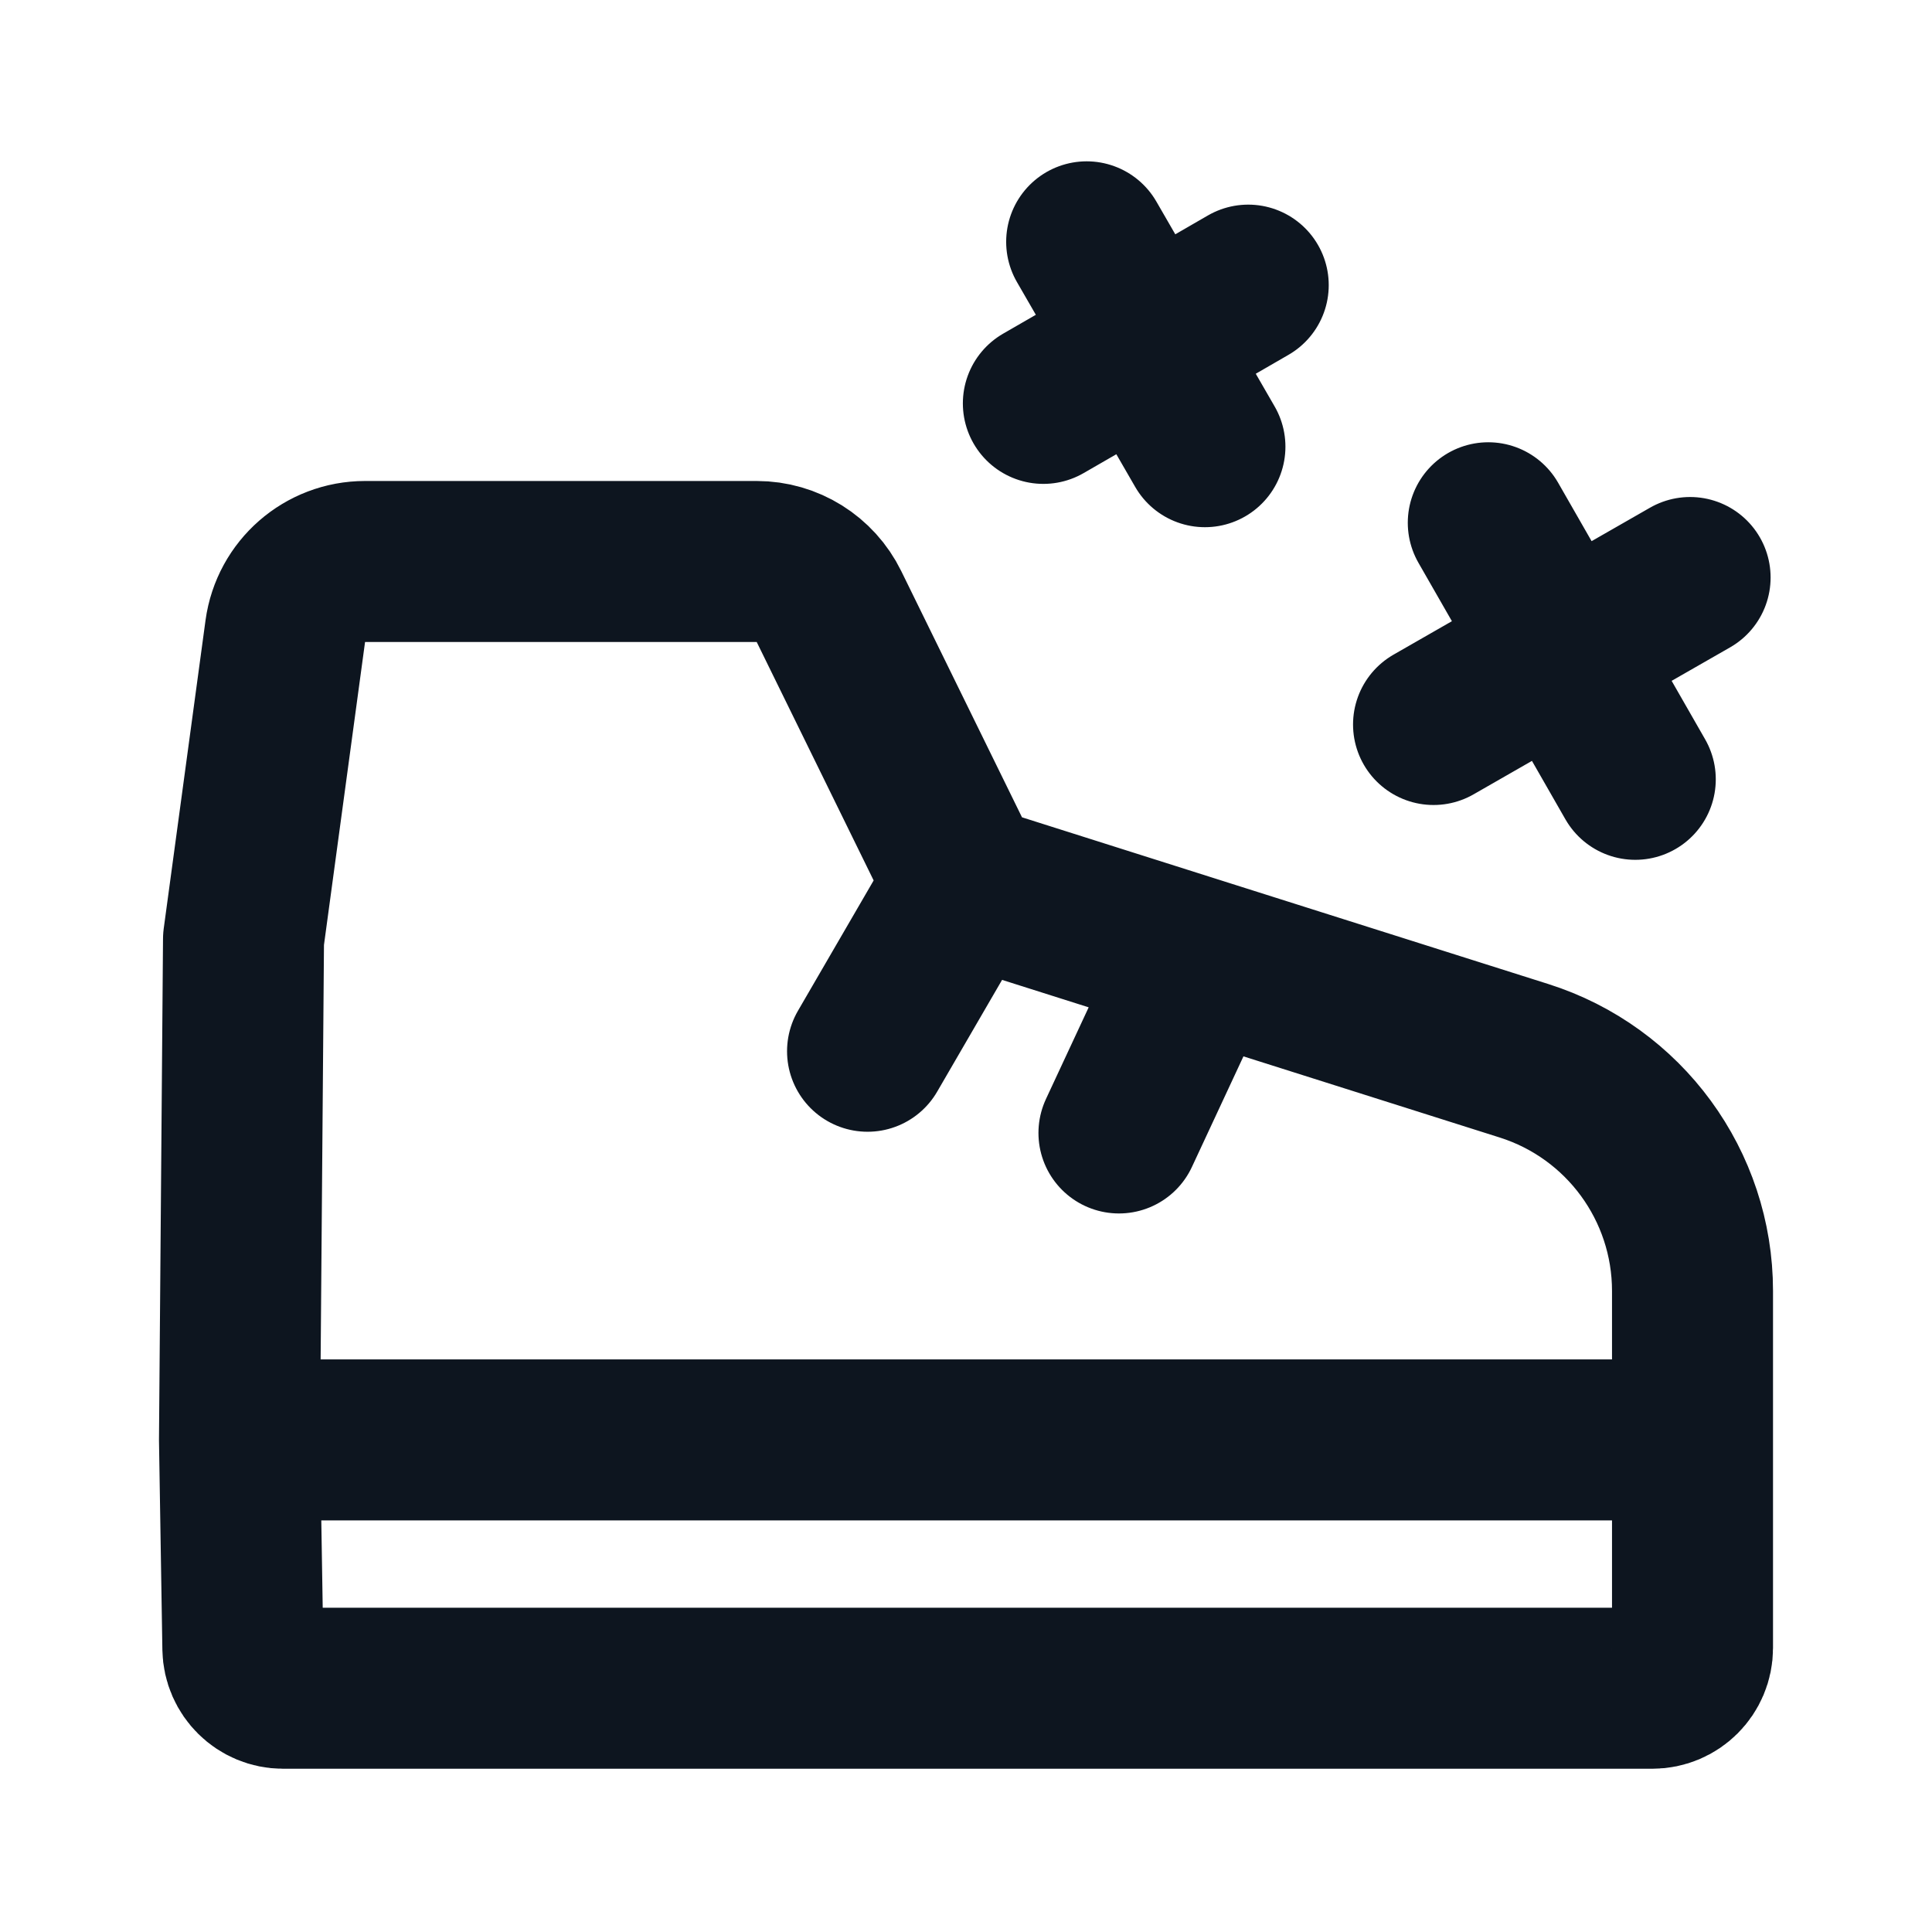 <svg width="24" height="24" viewBox="0 0 24 24" fill="none" xmlns="http://www.w3.org/2000/svg">
<path d="M11.986 10.977L10.298 7.535C10.13 7.192 9.782 6.975 9.4 6.975H4.535C4.035 6.975 3.612 7.344 3.544 7.84L3.025 11.667L2.975 17.887M11.986 10.977L14.911 11.904M11.986 10.977L10.777 13.059M14.911 11.904L18.931 13.177C20.178 13.572 21.025 14.729 21.025 16.037V17.887M14.911 11.904L13.9 14.074M21.025 17.887V20.472C21.025 20.748 20.802 20.972 20.525 20.972H3.517C3.244 20.972 3.022 20.753 3.017 20.48L2.975 17.887M21.025 17.887H2.975M15.506 3.542L14.234 4.277M14.234 4.277L12.961 5.011M14.234 4.277L13.499 3.004M14.234 4.277L14.968 5.549M20.995 7.174L19.401 8.087M19.401 8.087L17.808 9M19.401 8.087L18.488 6.494M19.401 8.087L20.314 9.681" stroke="#0D151F" stroke-width="2" stroke-linecap="round" stroke-linejoin="round"/>
</svg>
